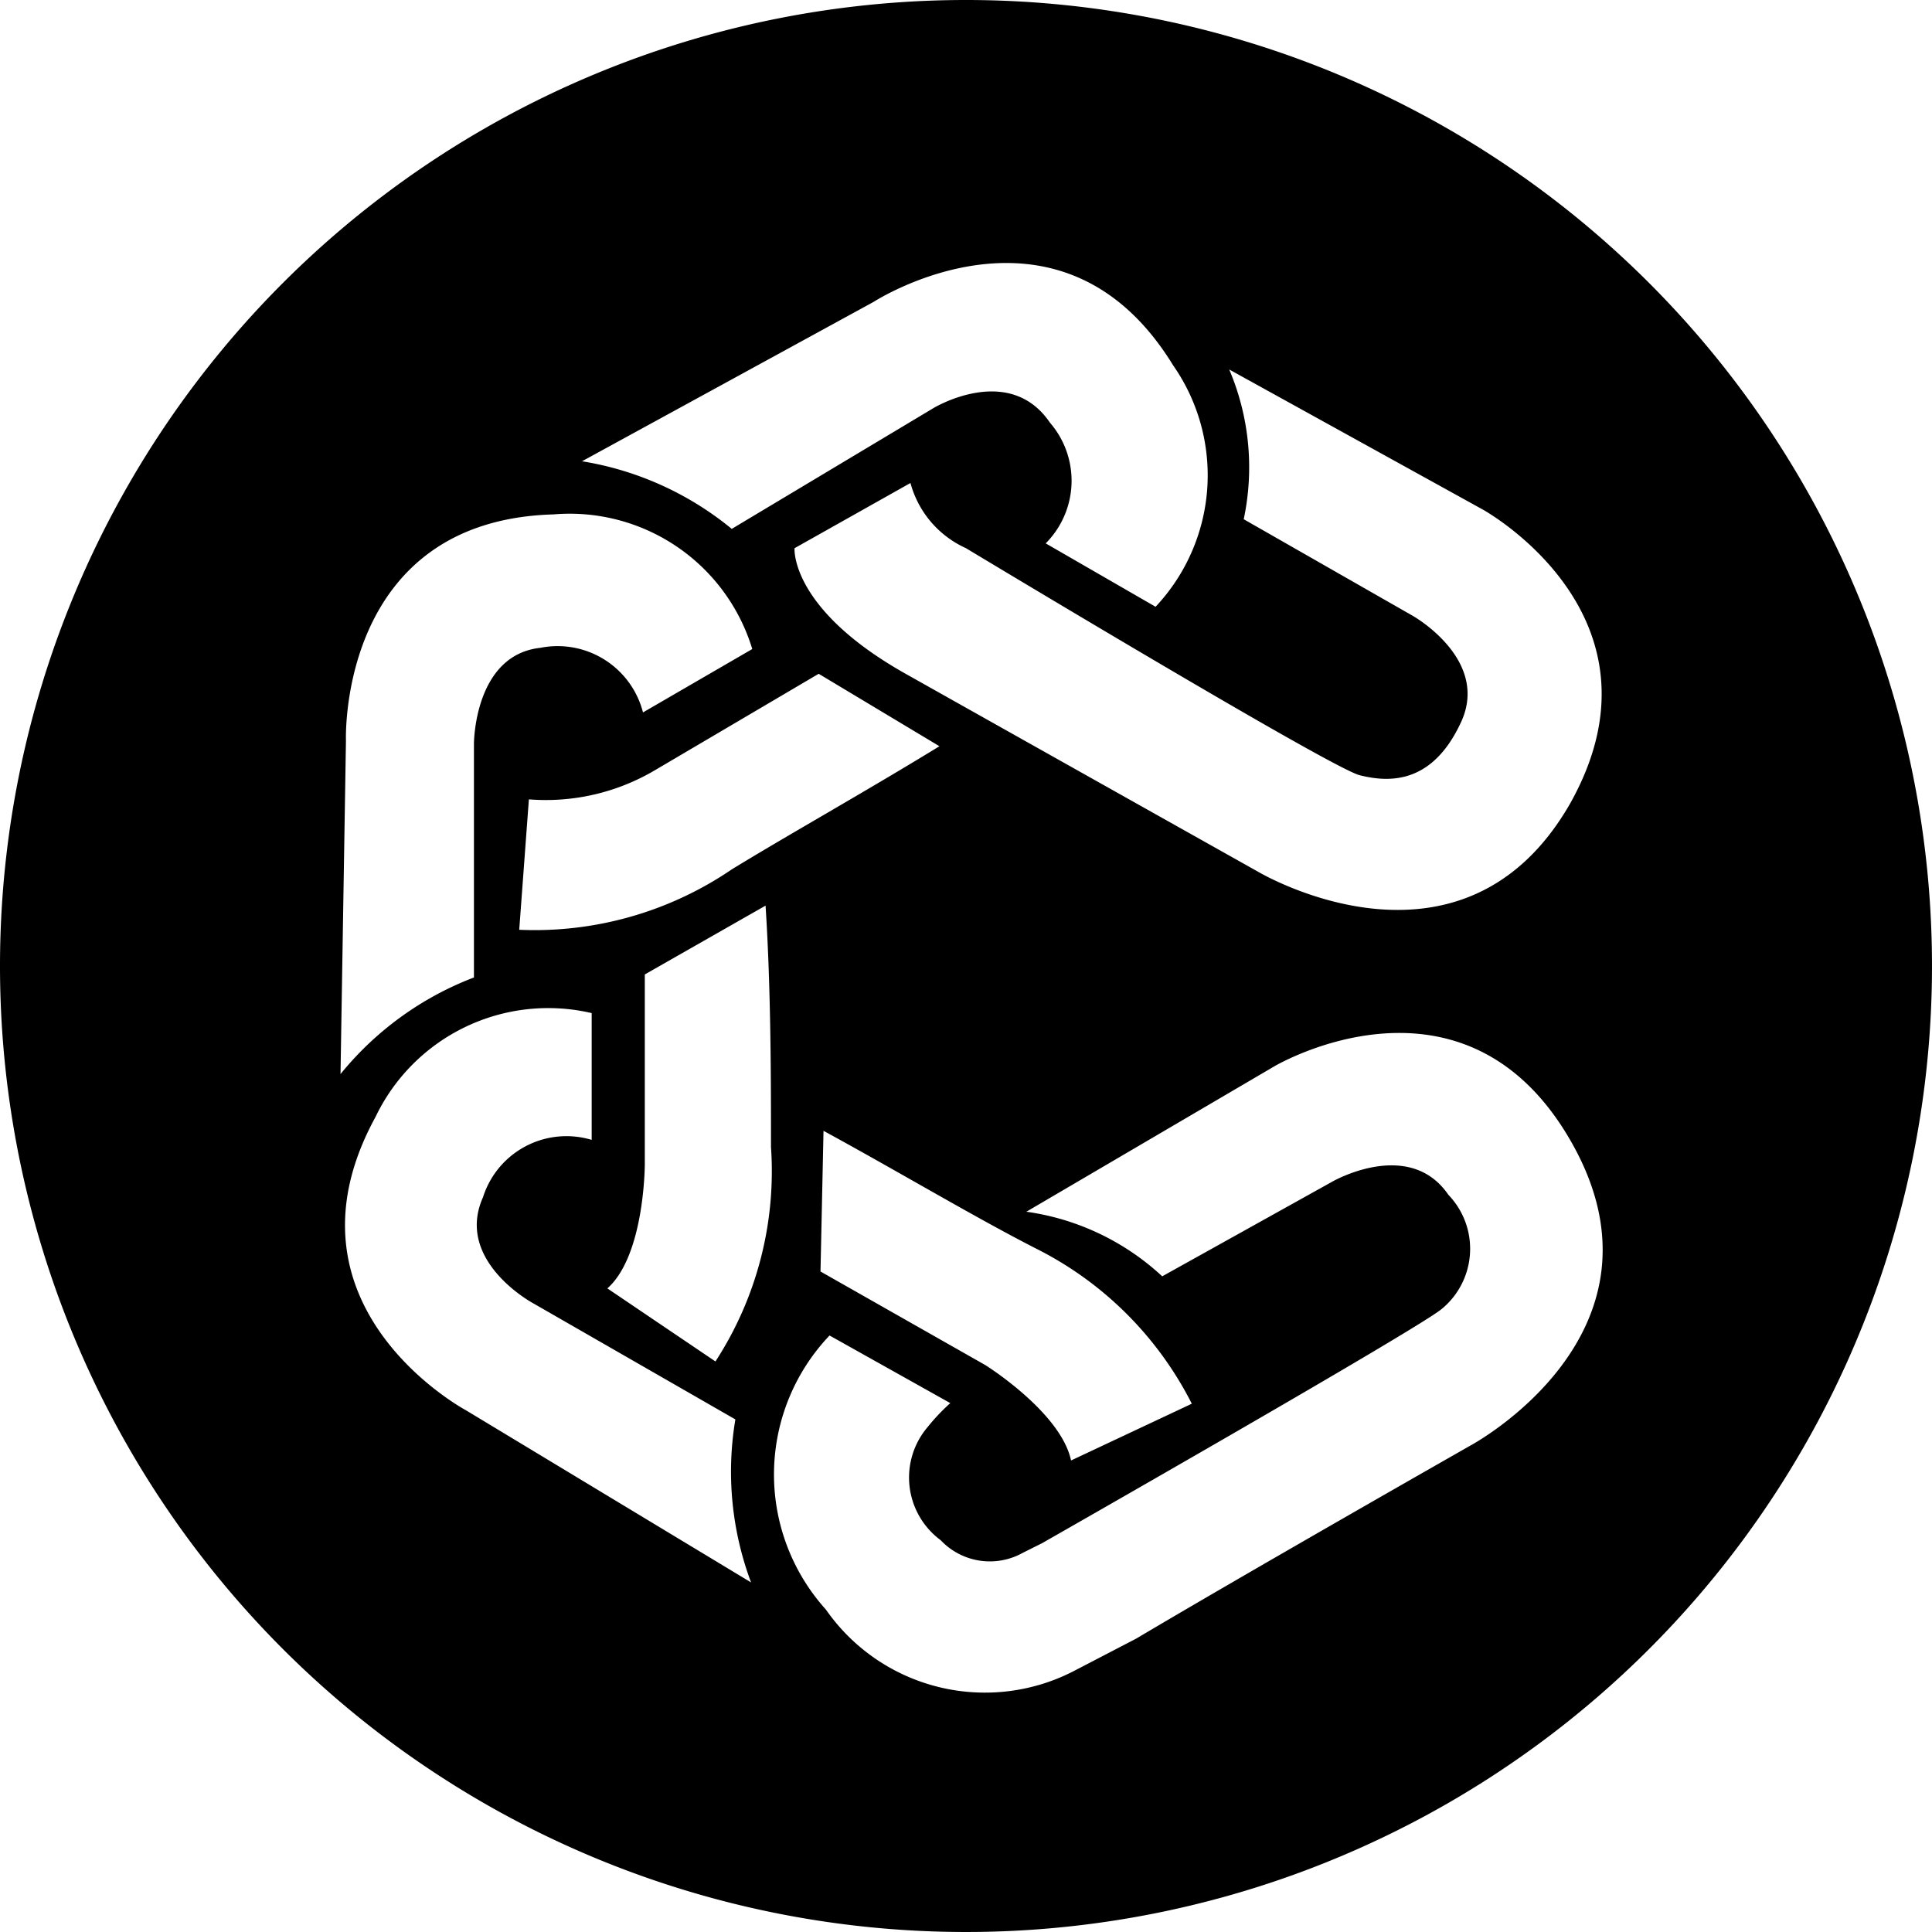 <svg id="Layer_3" data-name="Layer 3" xmlns="http://www.w3.org/2000/svg" viewBox="0 0 32 32"><title>chc</title><path d="M16,0A16,16,0,1,1,0,16,16,16,0,0,1,16,0Zm8.36,23.94s3.45-1.85,1.68-5-4.93-1.28-4.93-1.28L17,20.07a4.15,4.15,0,0,1,2.25,1.07l2.82-1.57s1.27-.73,1.92.22a1.29,1.29,0,0,1-.11,1.89c-.39.33-6.62,3.88-6.62,3.88l-.32.16a1.12,1.12,0,0,1-1.36-.21,1.29,1.29,0,0,1-.21-1.88,3.25,3.25,0,0,1,.37-.39l-2-1.12a3.34,3.34,0,0,0-.06,4.54,3.21,3.21,0,0,0,4.14,1l1-.52C20.74,26,24.36,23.94,24.36,23.94ZM26,13.32c1.76-3.12-1.44-4.88-1.44-4.88L20.36,6.12A4.14,4.14,0,0,1,20.6,8.6l2.8,1.6s1.28.72.8,1.76-1.2,1-1.68.88S16,9.08,16,9.08A1.66,1.66,0,0,1,15.08,8L13.16,9.08s-.08,1,1.84,2.08,5.84,3.28,5.84,3.28S24.2,16.44,26,13.32ZM17.74,24.19l2-.94a5.81,5.81,0,0,0-2.58-2.57c-1-.51-2.29-1.28-3.52-1.95l-.05,2.33,2.73,1.55S17.57,23.39,17.74,24.19Zm1.4-14.14a3.18,3.18,0,0,0,.29-4C17.56,3,14.47,5,14.47,5L9.64,7.64a5.22,5.22,0,0,1,2.48,1.12l3.34-2S16.71,6,17.39,7a1.47,1.47,0,0,1-.07,2Zm-3.58,2.31-2-1.2-2.7,1.59a3.55,3.55,0,0,1-2.1.49L8.6,15.4a5.8,5.8,0,0,0,3.52-1C13,13.86,14.37,13.09,15.56,12.36ZM11.85,22.55A5.78,5.78,0,0,0,12.77,19c0-1.08,0-2.62-.09-4l-2,1.14c0,1.7,0,3.14,0,3.14s0,1.51-.62,2.06ZM10.65,11.8l1.81-1.05A3.16,3.16,0,0,0,9.17,8.52c-3.58.1-3.44,3.75-3.44,3.75l-.09,5.52a5.27,5.27,0,0,1,2.21-1.6l0-3.87s0-1.47,1.1-1.59A1.46,1.46,0,0,1,10.65,11.8ZM7.72,23.36l4.72,2.85a5.23,5.23,0,0,1-.26-2.7L8.82,21.58s-1.29-.7-.82-1.75a1.45,1.45,0,0,1,1.8-.95v-2.1A3.17,3.17,0,0,0,6.22,18.5C4.5,21.64,7.72,23.36,7.72,23.36Z"/></svg>